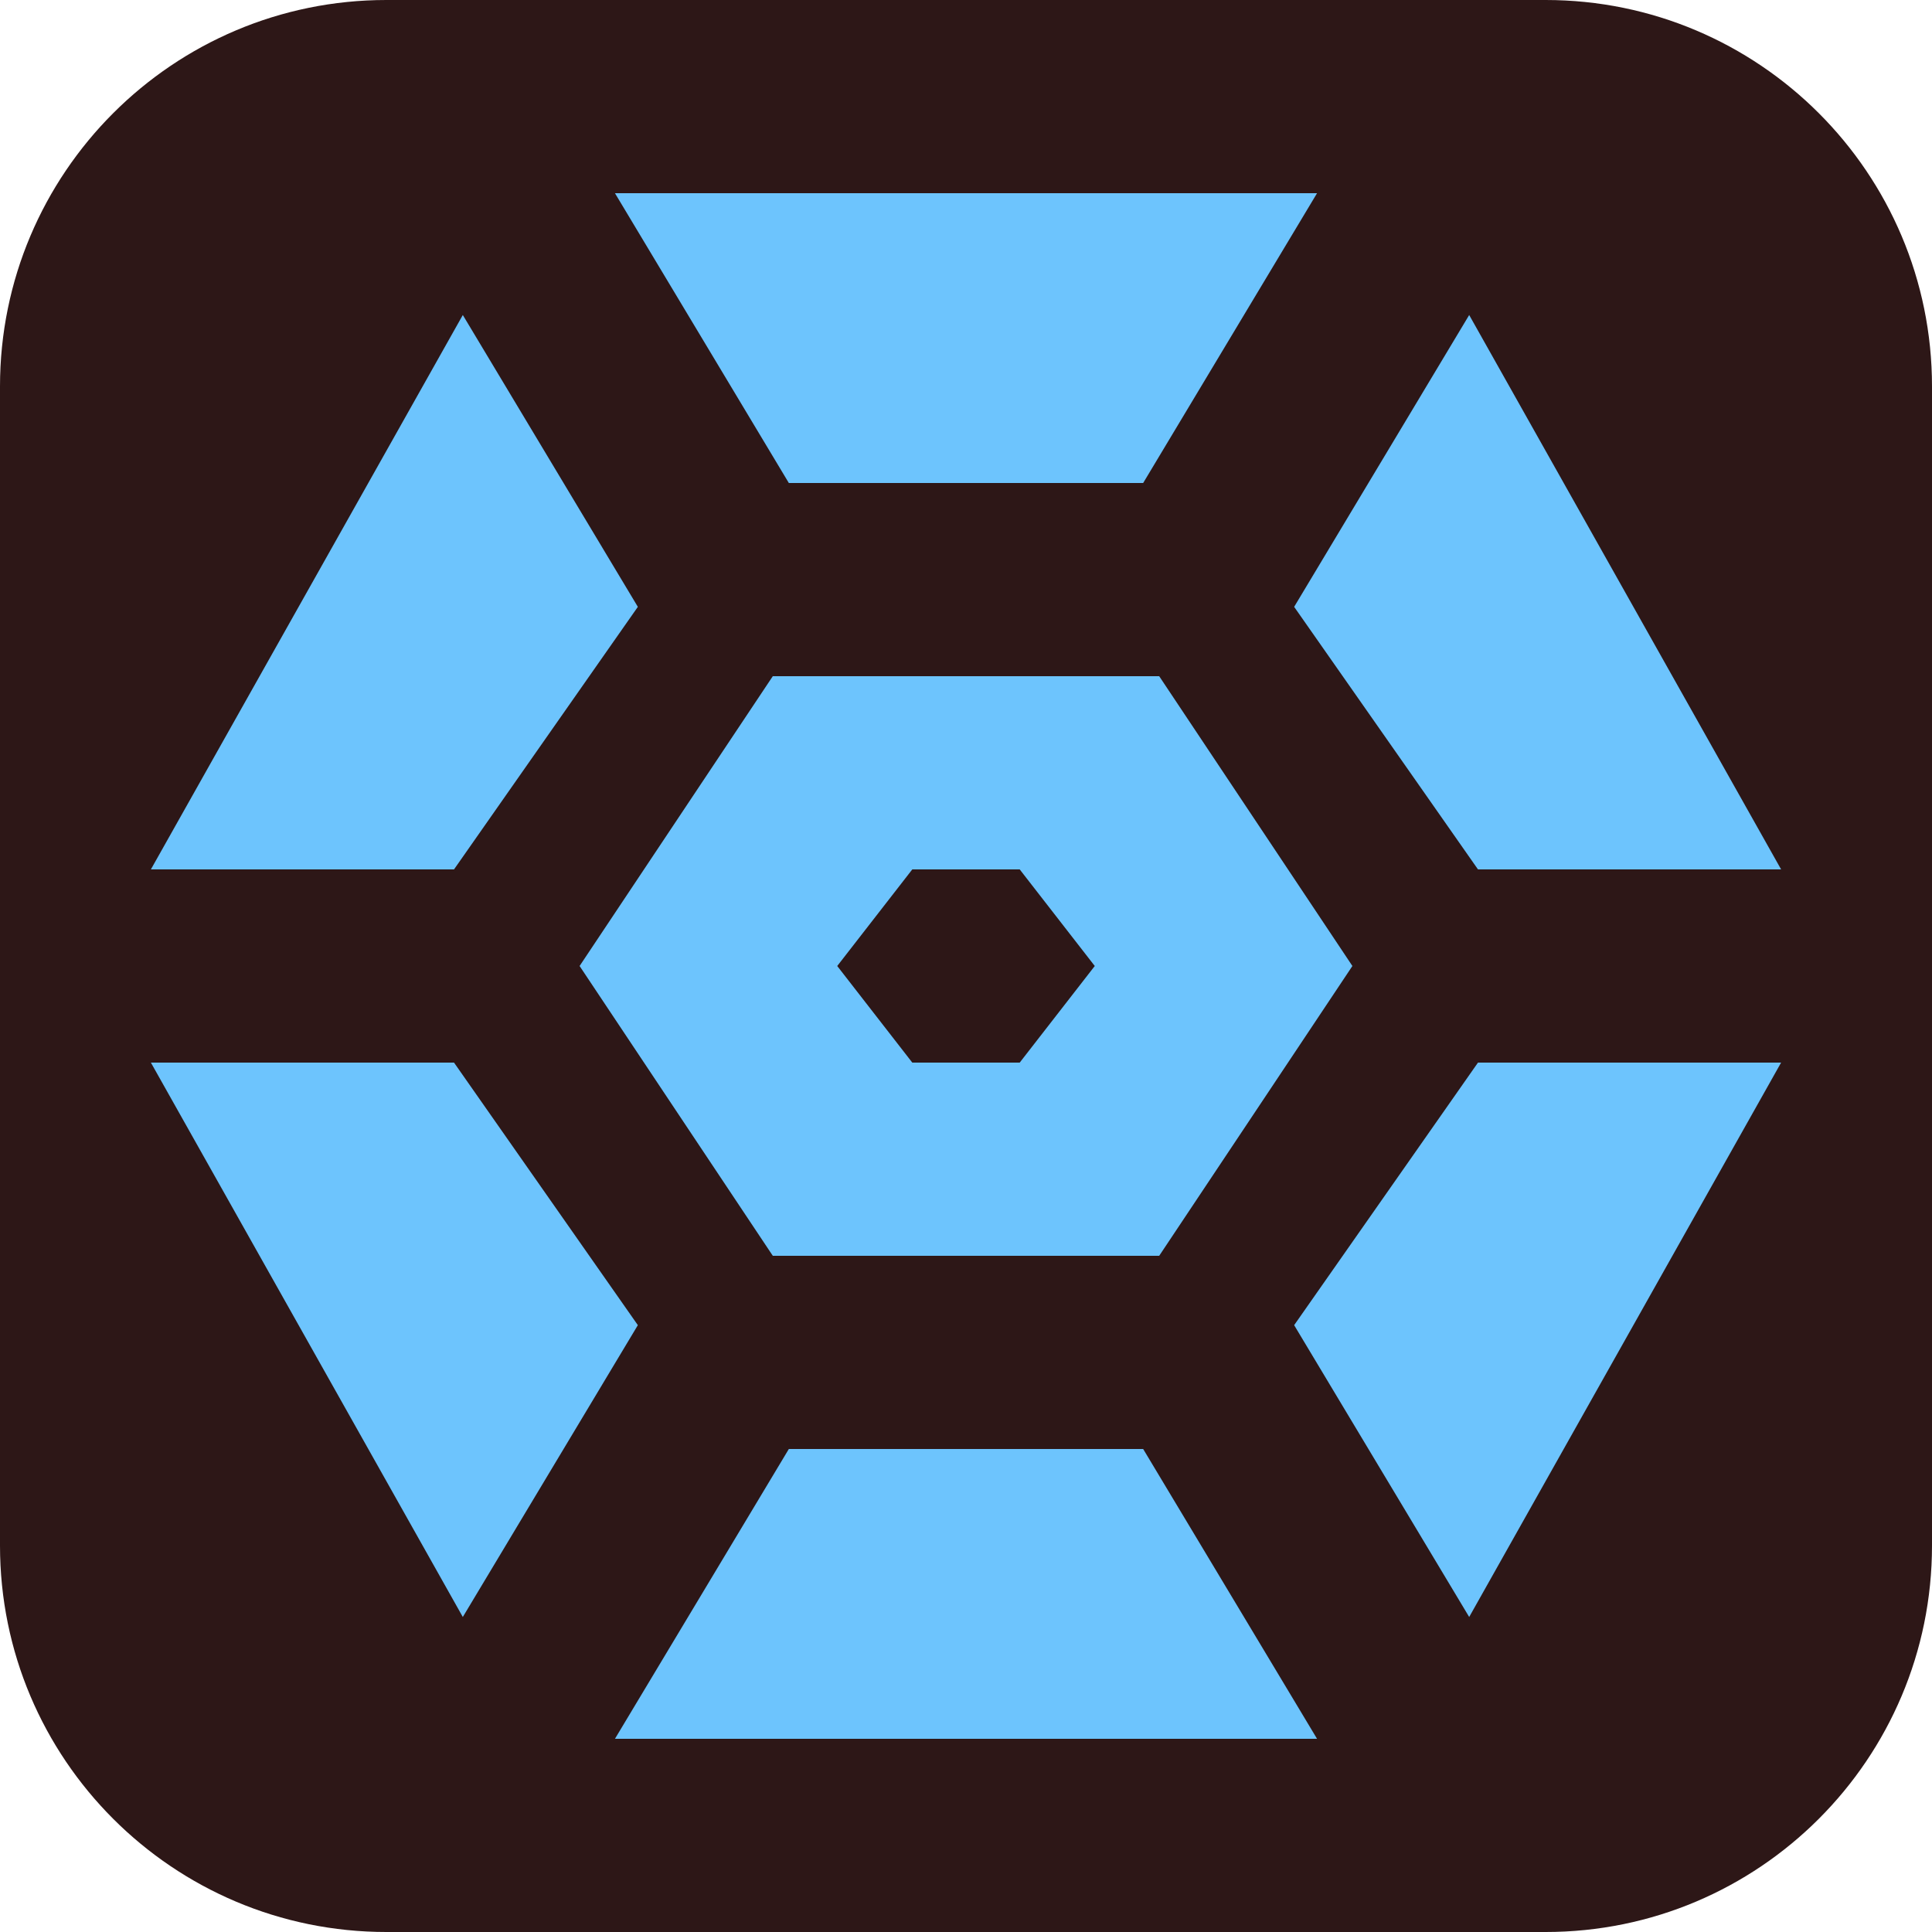 <svg width="20" height="20" viewBox="0 0 20 20" fill="none" xmlns="http://www.w3.org/2000/svg">
<path d="M0 4C0 1.791 1.791 0 4 0H16C18.209 0 20 1.791 20 4V16C20 18.209 18.209 20 16 20H4C1.791 20 0 18.209 0 16V4Z" fill="#2D1717"/>
<path fill-rule="evenodd" clip-rule="evenodd" d="M4.7 11L6.603 13.718L4.791 16.739L1.562 11H4.7ZM13.634 18H6.366L8.166 15H11.834L13.634 18ZM15.209 16.739L13.397 13.718L15.3 11H18.438L15.209 16.739ZM18.438 9H15.3L13.397 6.282L15.209 3.261L18.438 9ZM13.634 2L11.834 5H8.166L6.366 2H13.634ZM4.791 3.261L6.603 6.282L4.7 9H1.562L4.791 3.261ZM6 10L8 7H12L14 10L12 13H8L6 10ZM8.667 10L9.444 9H10.556L11.333 10L10.556 11H9.444L8.667 10Z" fill="#6DC4FD"/>
</svg>
